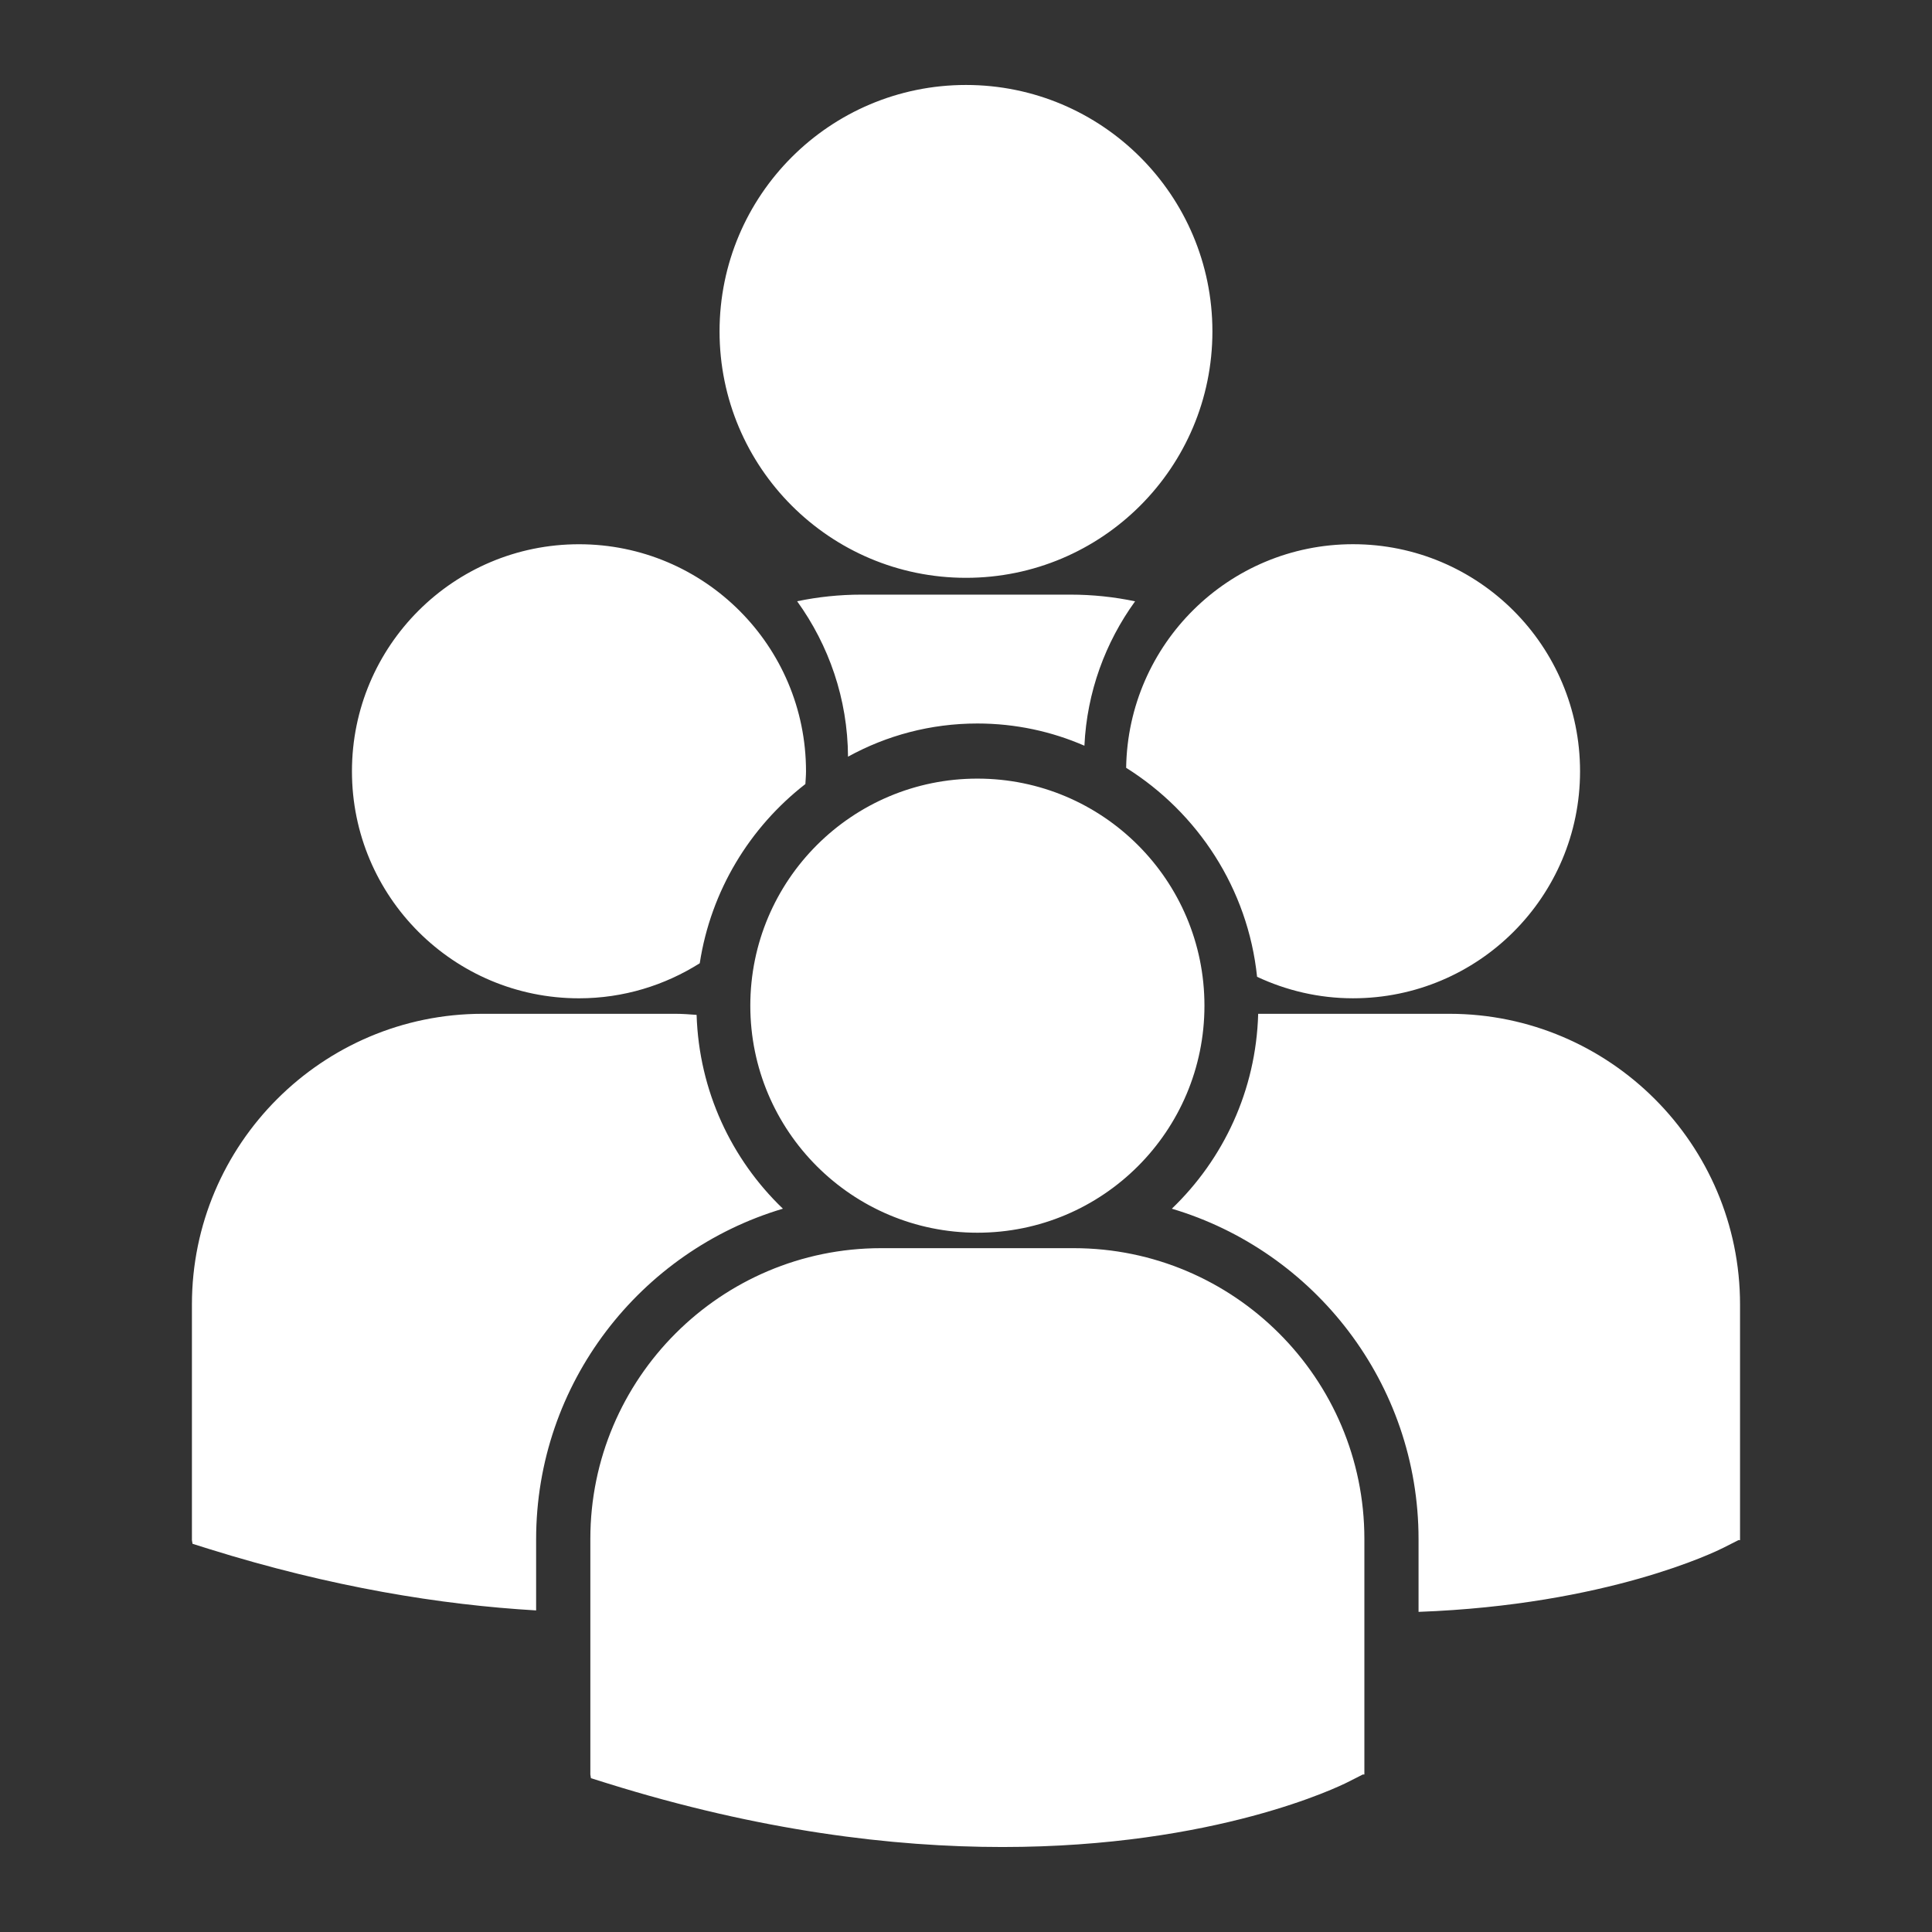 <?xml version="1.0" encoding="utf-8"?>
<!-- Generator: Adobe Illustrator 16.0.0, SVG Export Plug-In . SVG Version: 6.00 Build 0)  -->
<!DOCTYPE svg PUBLIC "-//W3C//DTD SVG 1.1//EN" "http://www.w3.org/Graphics/SVG/1.1/DTD/svg11.dtd">
<svg version="1.1" id="Layer_11" xmlns="http://www.w3.org/2000/svg" xmlns:xlink="http://www.w3.org/1999/xlink" x="0px" y="0px"
	 width="100px" height="100px" viewBox="0 0 100 100" enable-background="new 0 0 100 100" xml:space="preserve">
<rect x="0" y="0" width="100" height="100" fill="#333333" stroke="none"/>
<path style="fill:white" d="M37.244,17.153c0-7.044,5.711-12.755,12.756-12.755c7.043,0,12.754,5.711,12.754,12.755S57.043,29.908,50,29.908
	C42.955,29.908,37.244,24.197,37.244,17.153z M56.129,38.598c0.129-2.777,1.084-5.348,2.623-7.474
	c-1.08-0.226-2.195-0.346-3.34-0.346H44.59c-1.141,0-2.256,0.119-3.33,0.343c1.637,2.271,2.617,5.043,2.633,8.045
	c1.988-1.095,4.271-1.718,6.697-1.718C52.557,37.448,54.43,37.858,56.129,38.598z M58.289,39.742
	c3.705,2.323,6.303,6.254,6.777,10.817c1.51,0.706,3.188,1.112,4.965,1.112c6.492,0,11.752-5.261,11.752-11.751
	c0-6.491-5.26-11.752-11.752-11.752C63.602,28.169,58.387,33.336,58.289,39.742z M50.59,63.805c6.49,0,11.752-5.262,11.752-11.752
	S57.08,40.301,50.59,40.301s-11.754,5.262-11.754,11.752S44.1,63.805,50.59,63.805z M55.574,64.605h-9.971
	c-8.297,0-15.047,6.751-15.047,15.047v12.196l0.031,0.191l0.84,0.263c7.918,2.473,14.797,3.299,20.459,3.299
	c11.059,0,17.469-3.153,17.865-3.354l0.785-0.398h0.084V79.652C70.621,71.356,63.871,64.605,55.574,64.605z M75.018,52.474h-9.895
	c-0.107,3.959-1.797,7.524-4.469,10.088c7.375,2.193,12.77,9.032,12.77,17.11v3.758c9.77-0.359,15.4-3.127,15.771-3.314l0.785-0.398
	h0.084V67.52C90.064,59.224,83.314,52.474,75.018,52.474z M29.969,51.672c2.299,0,4.438-0.671,6.25-1.814
	c0.576-3.757,2.59-7.04,5.467-9.276c0.012-0.22,0.033-0.438,0.033-0.66c0-6.491-5.262-11.752-11.75-11.752
	c-6.492,0-11.752,5.261-11.752,11.752C18.217,46.411,23.477,51.672,29.969,51.672z M40.523,62.562
	c-2.66-2.551-4.344-6.097-4.467-10.032c-0.367-0.027-0.73-0.056-1.104-0.056h-9.971c-8.297,0-15.047,6.75-15.047,15.046v12.197
	l0.031,0.189l0.84,0.264c6.352,1.984,12.021,2.897,16.945,3.185v-3.683C27.752,71.594,33.146,64.755,40.523,62.562z"/>
</svg>

